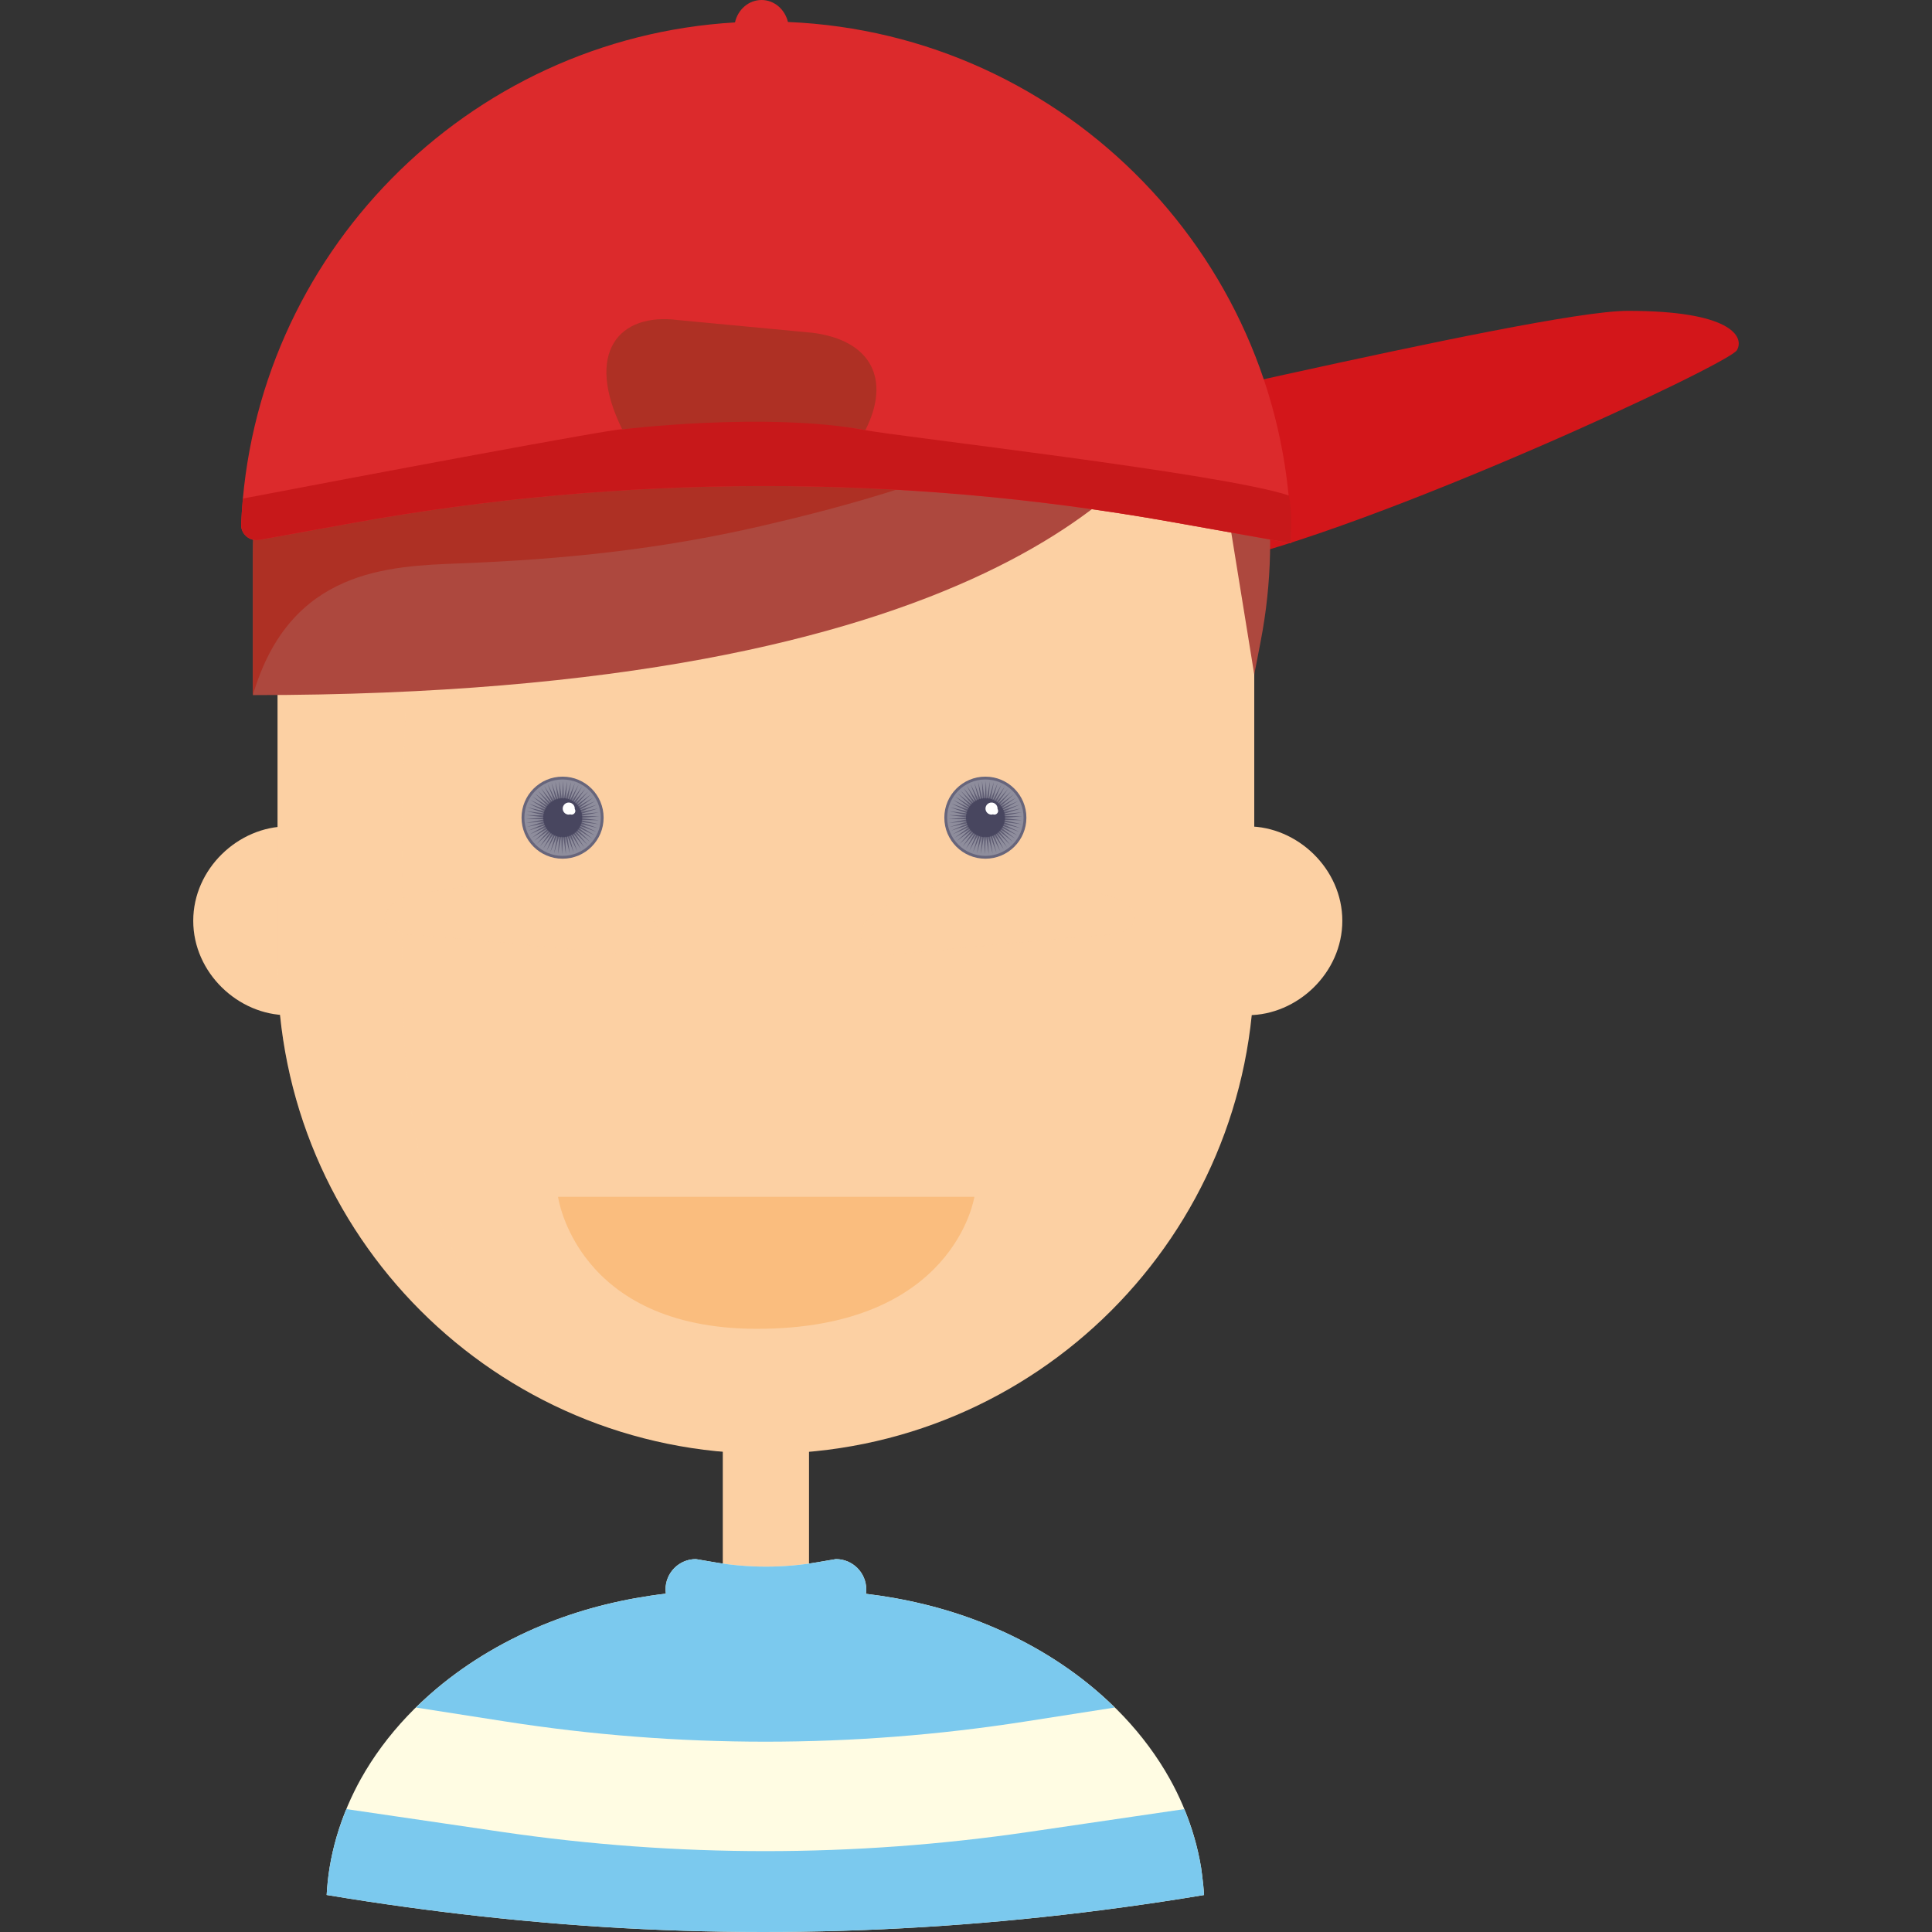 <?xml version="1.0" encoding="iso-8859-1"?>
<!-- Generator: Adobe Illustrator 18.0.0, SVG Export Plug-In . SVG Version: 6.00 Build 0)  -->
<!DOCTYPE svg PUBLIC "-//W3C//DTD SVG 1.1//EN" "http://www.w3.org/Graphics/SVG/1.1/DTD/svg11.dtd">
<svg version="1.1" id="Capa_1" xmlns="http://www.w3.org/2000/svg" xmlns:xlink="http://www.w3.org/1999/xlink" x="0px" y="0px"
	 viewBox="0 0 156.925 156.925" style="enable-background:new 0 0 156.925 156.925;" xml:space="preserve">
<rect x="0" y="0" width="156.925" height="156.925" fill="#333333" stroke="none"/>
<g>
	<g>
		<path style="fill:#FCD0A3;" d="M23.363,82.458c-4,0-7.667-3.433-7.667-7.667s3.667-7.667,7.667-7.667V82.458z"/>
		<path style="fill:#FCD0A3;" d="M101.363,82.458c4,0,7.666-3.433,7.666-7.667s-3.666-7.667-7.666-7.667V82.458z"/>
	</g>
	<g>
		<g>
			<path style="fill:#D3161A;" d="M81.632,35.191c0.572,0.567,43.015-9.924,50.531-9.941c8.375-0.02,9.562,2.075,8.916,3.195
				c-0.666,1.154-29.338,14.512-42.452,17.37C85.513,48.673,81.632,35.191,81.632,35.191z"/>
			<g>
				<rect x="58.708" y="110.671" style="fill:#FCD0A3;" width="7.003" height="20.966"/>
				<g>
					<path style="fill:#FCD0A3;" d="M62.209,118.074L62.209,118.074c-21.907,0-39.666-17.759-39.666-39.666v-34
						c0-21.907,17.759-39.667,39.666-39.667l0,0c21.907,0,39.667,17.76,39.667,39.667v34
						C101.876,100.315,84.117,118.074,62.209,118.074z"/>
					<path style="opacity:0.16;fill:#FCD0A3;" d="M40.626,107.625c-5.892-7.366-7.637-16.079-7.841-25.323
						c-0.202-9.158-0.265-17.485,0.294-26.665c0.543-8.916,2.318-17.641,6.814-25.004C46.078,20.505,57.219,10.95,67.881,5.151
						c-1.853-0.266-3.745-0.41-5.672-0.41l0,0c-21.907,0-39.666,17.76-39.666,39.667v34c0,18.021,12.022,33.227,28.481,38.057
						C47.08,114.169,43.529,111.254,40.626,107.625z"/>
				</g>
			</g>
			<g>
				<g>
					<path style="fill:#AD483E;" d="M101.876,54.791l0.526-2.728C106.036,33.2,96.491,13.951,78.9,6.231
						c-4.904-2.152-10.299-3.386-15.966-3.483c-23.41-0.401-42.392,18.986-42.392,42.399v11.312
						c59.513,0,73.389-18.162,76.441-24.616c0.269-0.568,1.104-0.444,1.205,0.177L101.876,54.791z"/>
					<path style="fill:#AE3024;" d="M37.382,45.759c8.382-0.325,16.196-1.132,24.398-3.021c13.035-3.001,27.677-7.729,36.703-18.008
						c-4.142-8.027-10.874-14.678-19.583-18.5c-4.904-2.152-10.299-3.386-15.966-3.483c-23.41-0.401-42.392,18.986-42.392,42.399
						v11.312C23.539,46.213,31.561,45.984,37.382,45.759z"/>
				</g>
				<g>
					<path style="fill:#DC2A2C;" d="M64,1.786C63.755,0.761,62.892,0,61.855,0c-1.049,0-1.923,0.778-2.156,1.821
						C37.938,3.092,20.506,20.74,19.587,42.594c-0.033,0.788,0.692,1.398,1.469,1.258l7.499-1.359
						c22.023-3.99,44.582-4.023,66.617-0.096l9.697,1.729C104.72,21.328,86.604,2.726,64,1.786z M70.29,34.938
						c-6.501-1.188-19.751-0.063-19.751-0.063c-3.074-6.248-0.268-9.5,4.534-8.878c3.639,0.344,7.277,0.688,10.916,1.032
						C70.821,27.64,72.359,30.866,70.29,34.938z"/>
					<path style="fill:#C7181A;" d="M70.29,34.938c-8.08-1.501-19.751-0.063-19.751-0.063c-0.09-0.185-21.86,3.905-30.81,5.62
						c-0.064,0.695-0.112,1.395-0.142,2.099c-0.033,0.788,0.692,1.398,1.469,1.258l7.499-1.359
						c22.023-3.99,44.582-4.023,66.617-0.096l9.697,1.729c-0.013-1.954,0.101-1.99-0.167-3.873
						C99.558,38.477,72.708,35.429,70.29,34.938z"/>
				</g>
			</g>
		</g>
		<g>
			<path style="fill:#FFFCE3;" d="M97.634,152.262c-0.024-0.184-0.044-0.367-0.073-0.549c-0.285-1.747-0.788-3.439-1.482-5.059
				c-0.315-0.736-0.666-1.458-1.06-2.161c-1.015-1.82-2.284-3.528-3.769-5.097c-0.739-0.781-1.535-1.525-2.378-2.233
				c-2.633-2.213-5.745-4.051-9.206-5.407c-2.892-1.133-6.034-1.905-9.331-2.301c0.01-0.116,0.026-0.229,0.026-0.351
				c0-1.362-1.105-2.468-2.467-2.468l-1.518,0.259c-2.758,0.471-5.576,0.471-8.335,0l-1.518-0.259c-1.363,0-2.467,1.105-2.467,2.468
				c0,0.116,0.017,0.227,0.027,0.339c-3.33,0.392-6.503,1.169-9.422,2.313c-3.461,1.356-6.574,3.195-9.207,5.409
				c-0.841,0.707-1.637,1.45-2.375,2.23c-1.485,1.568-2.754,3.277-3.77,5.097c-0.393,0.704-0.744,1.426-1.059,2.161
				c-0.695,1.622-1.198,3.314-1.483,5.063c-0.118,0.725-0.193,1.46-0.235,2.201c1.158,0.191,2.317,0.378,3.477,0.553
				c3.972,0.597,7.951,1.094,11.935,1.477c0.172,0.017,0.343,0.033,0.515,0.049c4.32,0.413,8.646,0.687,12.974,0.824
				c2.164,0.068,4.329,0.104,6.493,0.105c2.164,0.001,4.329-0.032,6.493-0.098c4.328-0.132,8.654-0.396,12.975-0.79
				c4.321-0.393,8.636-0.917,12.942-1.566c1.154-0.174,2.308-0.357,3.462-0.55C97.766,153.362,97.707,152.811,97.634,152.262z"/>
			<path style="fill:#7BC9EE;" d="M90.544,138.693c-0.536-0.525-1.087-1.039-1.671-1.53c-2.633-2.213-5.745-4.051-9.206-5.407
				c-2.892-1.133-6.034-1.905-9.331-2.301c0.01-0.116,0.026-0.229,0.026-0.351c0-1.362-1.105-2.468-2.467-2.468l-1.519,0.26
				c-2.758,0.47-5.576,0.47-8.334-0.001l-1.518-0.259c-1.363,0-2.467,1.105-2.467,2.468c0,0.116,0.017,0.227,0.027,0.339
				c-3.33,0.392-6.503,1.169-9.422,2.313c-3.461,1.356-6.574,3.195-9.207,5.409c-0.583,0.489-1.134,1.004-1.669,1.528l7.318,1.142
				c13.957,2.177,28.166,2.177,42.123,0L90.544,138.693z"/>
			<path style="fill:#7BC9EE;" d="M97.561,151.713c-0.268-1.645-0.735-3.236-1.368-4.77l-12.639,1.854
				c-14.184,2.08-28.595,2.08-42.779,0l-12.64-1.854c-0.632,1.534-1.1,3.128-1.368,4.773c-0.118,0.725-0.193,1.46-0.235,2.201
				c1.158,0.191,2.317,0.378,3.477,0.553c3.972,0.597,7.951,1.094,11.935,1.477c0.172,0.017,0.343,0.033,0.515,0.049
				c4.32,0.413,8.646,0.687,12.974,0.824c2.164,0.068,4.329,0.104,6.493,0.105c2.164,0.001,4.329-0.032,6.493-0.098
				c4.328-0.132,8.654-0.396,12.975-0.79c4.321-0.393,8.636-0.917,12.942-1.566c1.154-0.174,2.308-0.357,3.462-0.55
				c-0.032-0.559-0.09-1.11-0.163-1.659C97.61,152.078,97.59,151.895,97.561,151.713z"/>
		</g>
	</g>
	<g>
		<g>
			<g>
				<g>
					<g>
						<circle style="fill:#67657B;" cx="80.035" cy="66.415" r="3.333"/>
						<circle style="fill:#8E8D9C;" cx="80.035" cy="66.415" r="3.104"/>
						<polygon style="fill:#5F5D73;" points="77.431,64.978 78.773,65.627 77.602,64.704 78.866,65.495 77.801,64.451 
							78.973,65.374 78.026,64.221 79.091,65.266 78.275,64.017 79.221,65.17 78.544,63.841 79.36,65.09 78.832,63.694 
							79.508,65.024 79.133,63.58 79.661,64.976 79.444,63.5 79.819,64.943 79.763,63.453 79.979,64.929 80.085,63.44 
							80.141,64.932 80.406,63.464 80.3,64.951 80.723,63.521 80.457,64.988 81.032,63.612 80.608,65.043 81.329,63.736 
							80.753,65.113 81.611,63.893 80.89,65.198 81.874,64.078 81.017,65.298 82.117,64.29 81.132,65.41 82.334,64.528 
							81.234,65.535 82.525,64.787 81.322,65.67 82.686,65.066 81.395,65.813 82.816,65.36 81.452,65.964 82.914,65.668 
							81.493,66.12 82.978,65.983 81.516,66.279 83.007,66.304 81.522,66.44 83.002,66.626 81.51,66.601 82.962,66.945 
							81.482,66.759 82.887,67.259 81.436,66.914 82.779,67.563 81.374,67.063 82.639,67.853 81.296,67.203 82.468,68.126 
							81.204,67.335 82.269,68.379 81.097,67.456 82.043,68.608 80.978,67.564 81.795,68.813 80.849,67.66 81.525,68.989 
							80.709,67.74 81.238,69.136 80.562,67.806 80.937,69.25 80.409,67.854 80.625,69.33 80.25,67.887 80.307,69.377 80.09,67.901 
							79.984,69.389 79.929,67.898 79.663,69.366 79.769,67.878 79.346,69.309 79.613,67.841 79.038,69.218 79.461,67.787 
							78.74,69.093 79.316,67.717 78.458,68.938 79.18,67.632 78.195,68.752 79.053,67.532 77.953,68.54 78.938,67.419 
							77.735,68.302 78.836,67.295 77.545,68.043 78.748,67.16 77.384,67.764 78.675,67.017 77.253,67.469 78.618,66.866 
							77.156,67.162 78.577,66.71 77.092,66.847 78.554,66.551 77.062,66.525 78.548,66.39 77.068,66.204 78.559,66.229 
							77.108,65.885 78.588,66.07 77.183,65.571 78.634,65.916 77.29,65.268 78.696,65.768 						"/>
					</g>
					<g>
						<circle style="opacity:0.35;fill:#1D1A3A;" cx="80.046" cy="66.415" r="1.587"/>
						<path style="fill:#FFFFFF;" d="M81.021,65.701c0-0.009,0.005-0.016,0.005-0.025c0-0.271-0.22-0.49-0.491-0.49
							c-0.271,0-0.49,0.22-0.49,0.49c0,0.272,0.219,0.49,0.49,0.49c0.041,0,0.078-0.014,0.116-0.023
							c0.036,0.015,0.075,0.023,0.116,0.023c0.168,0,0.305-0.137,0.305-0.305C81.072,65.802,81.051,65.749,81.021,65.701z"/>
					</g>
				</g>
				<g>
					<g>
						<circle style="fill:#67657B;" cx="45.695" cy="66.415" r="3.333"/>
						<circle style="fill:#8E8D9C;" cx="45.695" cy="66.415" r="3.104"/>
						<polygon style="fill:#5F5D73;" points="43.091,64.978 44.434,65.627 43.261,64.704 44.526,65.495 43.46,64.451 44.632,65.374 
							43.686,64.221 44.751,65.266 43.935,64.017 44.881,65.17 44.205,63.841 45.02,65.09 44.492,63.694 45.167,65.024 
							44.792,63.58 45.321,64.976 45.104,63.5 45.479,64.943 45.423,63.453 45.639,64.929 45.745,63.44 45.8,64.932 46.066,63.464 
							45.96,64.951 46.383,63.521 46.117,64.988 46.692,63.612 46.269,65.043 46.989,63.736 46.414,65.113 47.271,63.893 
							46.55,65.198 47.535,64.078 46.677,65.298 47.776,64.29 46.791,65.41 47.994,64.528 46.894,65.535 48.185,64.787 
							46.982,65.67 48.346,65.066 47.055,65.813 48.476,65.36 47.112,65.964 48.574,65.668 47.152,66.12 48.638,65.983 
							47.176,66.279 48.667,66.304 47.182,66.44 48.662,66.626 47.17,66.601 48.622,66.945 47.142,66.759 48.547,67.259 
							47.096,66.914 48.439,67.563 47.034,67.063 48.299,67.853 46.956,67.203 48.128,68.126 46.863,67.335 47.929,68.379 
							46.757,67.456 47.704,68.608 46.638,67.564 47.455,68.813 46.508,67.66 47.185,68.989 46.369,67.74 46.898,69.136 
							46.222,67.806 46.597,69.25 46.068,67.854 46.285,69.33 45.911,67.887 45.966,69.377 45.75,67.901 45.644,69.389 
							45.589,67.898 45.323,69.366 45.429,67.878 45.006,69.309 45.272,67.841 44.697,69.218 45.121,67.787 44.4,69.093 
							44.976,67.717 44.118,68.938 44.839,67.632 43.855,68.752 44.713,67.532 43.613,68.54 44.598,67.419 43.395,68.302 
							44.496,67.295 43.205,68.043 44.408,67.16 43.043,67.764 44.334,67.017 42.913,67.469 44.277,66.866 42.815,67.162 
							44.237,66.71 42.751,66.847 44.214,66.551 42.722,66.525 44.207,66.39 42.727,66.204 44.219,66.229 42.768,65.885 
							44.248,66.07 42.842,65.571 44.293,65.916 42.951,65.268 44.355,65.768 						"/>
					</g>
					<g>
						<circle style="opacity:0.35;fill:#1D1A3A;" cx="45.706" cy="66.415" r="1.587"/>
						<path style="fill:#FFFFFF;" d="M46.681,65.701c0-0.009,0.005-0.016,0.005-0.025c0-0.271-0.219-0.49-0.49-0.49
							c-0.271,0-0.49,0.22-0.49,0.49c0,0.272,0.22,0.49,0.49,0.49c0.041,0,0.078-0.014,0.116-0.023
							c0.036,0.015,0.075,0.023,0.116,0.023c0.168,0,0.305-0.137,0.305-0.305C46.732,65.802,46.71,65.749,46.681,65.701z"/>
					</g>
				</g>
			</g>
			<g>
				<path style="opacity:0.29;fill:#FCD0A3;" d="M86.914,72.202c-0.809-0.133-1.455-0.21-1.7-0.236
					c-4.793-0.515-10.717-0.877-14.586,2.559c-1.22,1.084-0.764,2.567,0.83,2.924c0.613,0.137,1.25,0.078,1.876,0.019
					c5.536-0.529,11.039-1.12,16.593-1.533c1.441-0.106,3.082-0.898,1.851-2.285C90.85,72.603,88.198,72.413,86.914,72.202z"/>
				<path style="opacity:0.29;fill:#FCD0A3;" d="M36.52,72.202c0.809-0.133,1.455-0.21,1.7-0.236
					c4.793-0.515,10.717-0.877,14.585,2.559c1.22,1.084,0.764,2.567-0.83,2.924c-0.613,0.137-1.251,0.078-1.876,0.019
					c-5.537-0.529-11.039-1.12-16.593-1.533c-1.441-0.106-3.082-0.898-1.851-2.285C32.584,72.603,35.236,72.413,36.52,72.202z"/>
			</g>
		</g>
		<path style="fill:#FABD7E;" d="M45.326,97.209h33.816c0,0-1.599,10.761-17.725,10.723C46.789,107.897,45.326,97.209,45.326,97.209
			z"/>
	</g>
</g>
<g>
</g>
<g>
</g>
<g>
</g>
<g>
</g>
<g>
</g>
<g>
</g>
<g>
</g>
<g>
</g>
<g>
</g>
<g>
</g>
<g>
</g>
<g>
</g>
<g>
</g>
<g>
</g>
<g>
</g>
</svg>
